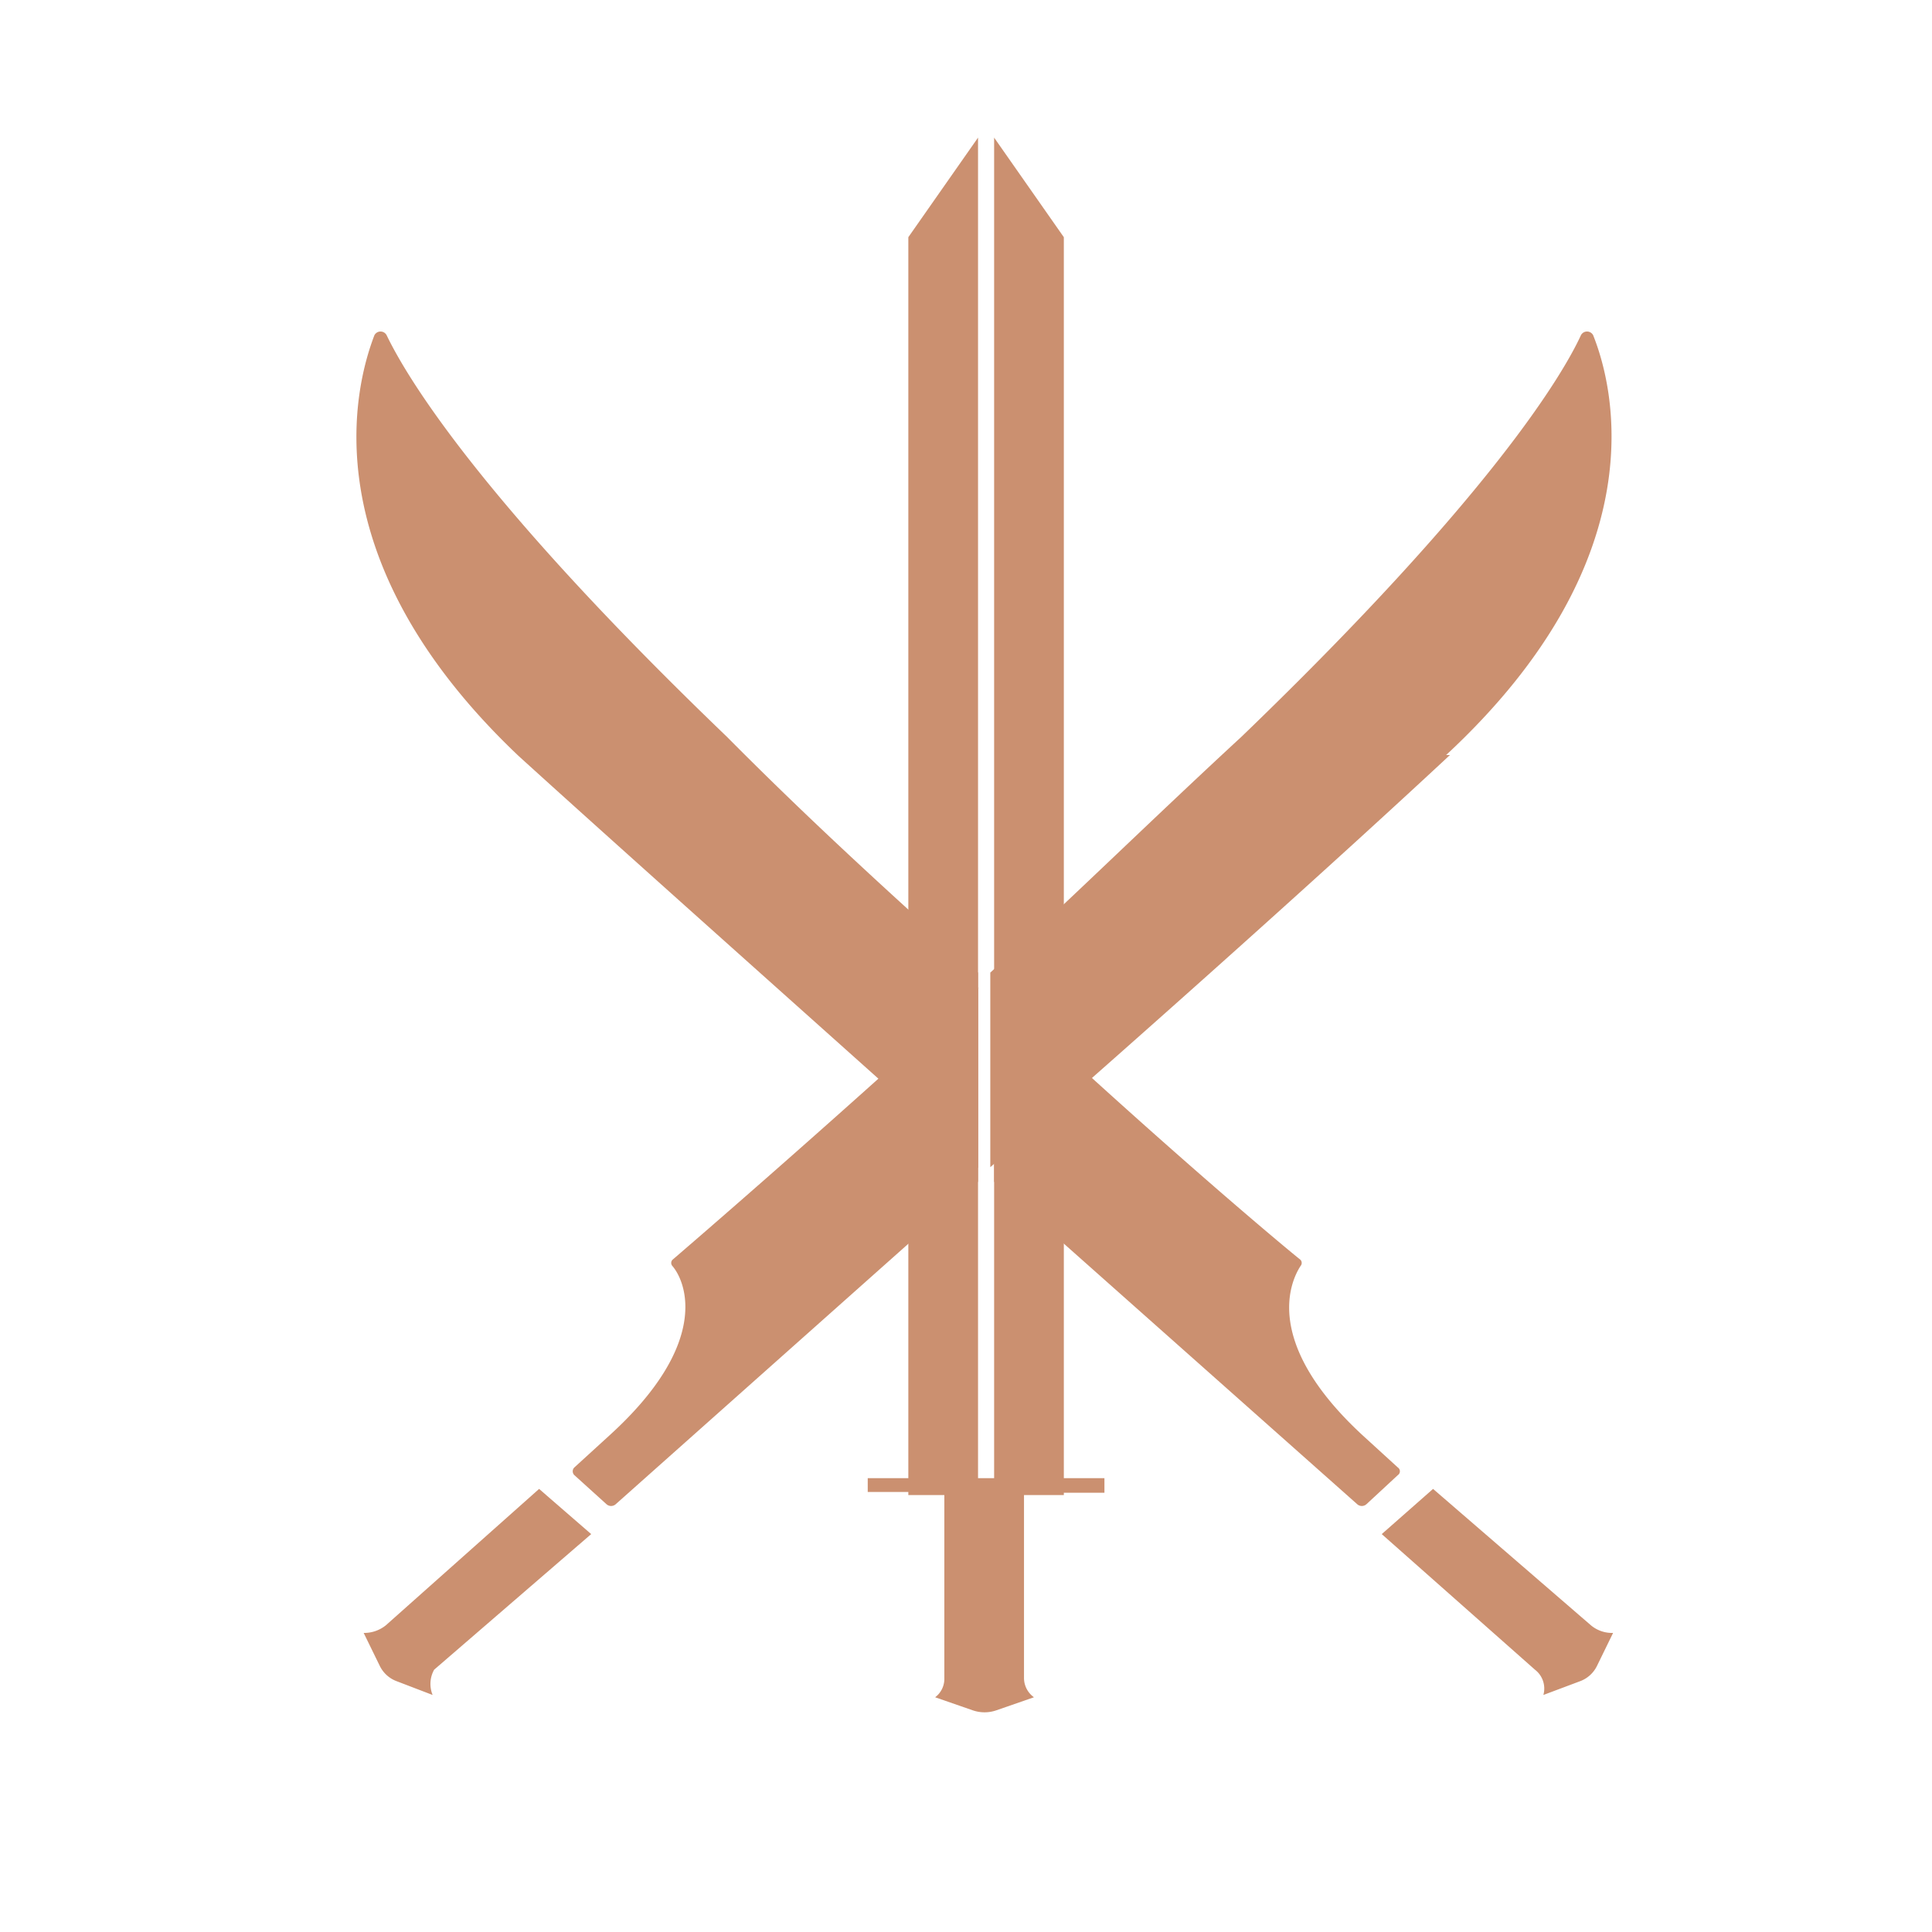 <?xml version="1.0" encoding="UTF-8" standalone="no"?>
<!-- Created with Inkscape (http://www.inkscape.org/) -->

<svg
   width="100mm"
   height="100mm"
   viewBox="0 0 100 100"
   version="1.1"
   id="svg1643"
   inkscape:version="1.1.2 (0a00cf5339, 2022-02-04)"
   sodipodi:docname="gh-envx.svg"
   xmlns:inkscape="http://www.inkscape.org/namespaces/inkscape"
   xmlns:sodipodi="http://sodipodi.sourceforge.net/DTD/sodipodi-0.dtd"
   xmlns="http://www.w3.org/2000/svg"
   xmlns:svg="http://www.w3.org/2000/svg">
  <sodipodi:namedview
     id="namedview1645"
     pagecolor="#ffffff"
     bordercolor="#666666"
     borderopacity="1.0"
     inkscape:pageshadow="2"
     inkscape:pageopacity="0.0"
     inkscape:pagecheckerboard="0"
     inkscape:document-units="mm"
     showgrid="false"
     inkscape:zoom="2.2388832"
     inkscape:cx="206.12955"
     inkscape:cy="176.65057"
     inkscape:window-width="1850"
     inkscape:window-height="1016"
     inkscape:window-x="0"
     inkscape:window-y="0"
     inkscape:window-maximized="1"
     inkscape:current-layer="layer1" />
  <defs
     id="defs1640">
    <clipPath
       clipPathUnits="userSpaceOnUse"
       id="clipPath568">
      <path
         d="m 161.725,232.25 h 6.714 v 9 h -6.714 z"
         id="path566" />
    </clipPath>
    <clipPath
       id="clip-path"
       transform="translate(-0.62 0)">
      <rect
         class="cls-1"
         width="17.67"
         height="20.69"
         id="rect4"
         x="0"
         y="0" />
    </clipPath>
  </defs>
  <g
     inkscape:label="Layer 1"
     inkscape:groupmode="layer"
     id="layer1">
    <g
       id="Layer_2"
       data-name="Layer 2"
       style="fill:#cb9070;fill-opacity:1"
       transform="matrix(3.965,0,0,3.965,18.467,7.123)">
      <g
         id="Layer_1-2"
         data-name="Layer 1"
         style="fill:#cb9070;fill-opacity:1">
        <g
           class="cls-2"
           clip-path="url(#clip-path)"
           id="g29"
           style="fill:#cb9070;fill-opacity:1">
          <path
             class="cls-3"
             d="M 5.45,7.82 C 6.62,9 7.73,10 8.73,10.9 v 2.55 C 6.59,11.53 4.25,9.45 2.73,8.07 0,5.48 0.6,3.23 0.85,2.58 a 0.09,0.09 0 0 1 0.16,0 c 0.24,0.5 1.16,2.09 4.44,5.24"
             transform="translate(-0.62)"
             id="path9"
             style="fill:#cb9070;fill-opacity:1" />
          <path
             class="cls-3"
             d="m 14.21,17.46 -0.41,0.38 a 0.09,0.09 0 0 1 -0.12,0 L 8.94,13.63 V 11.1 c 2.14,2 3.69,3.3 4,3.55 a 0.06,0.06 0 0 1 0,0.08 c -0.13,0.2 -0.5,1 0.81,2.21 l 0.46,0.42 a 0.06,0.06 0 0 1 0,0.1"
             transform="translate(-0.62)"
             id="path11"
             style="fill:#cb9070;fill-opacity:1" />
          <path
             class="cls-3"
             d="m 14,18.23 0.67,-0.59 2.06,1.78 a 0.43,0.43 0 0 0 0.29,0.1 v 0 l -0.21,0.43 a 0.4,0.4 0 0 1 -0.22,0.2 l -0.48,0.18 v 0 A 0.31,0.31 0 0 0 16,20 Z"
             transform="translate(-0.62)"
             id="path13"
             style="fill:#cb9070;fill-opacity:1" />
          <path
             class="cls-3"
             d="m 8.73,11.1 v 2.53 L 4,17.84 a 0.09,0.09 0 0 1 -0.12,0 L 3.46,17.46 a 0.07,0.07 0 0 1 0,-0.1 l 0.46,-0.42 c 1.32,-1.2 1,-2 0.82,-2.21 a 0.06,0.06 0 0 1 0,-0.08 c 0.29,-0.25 1.85,-1.59 4,-3.55"
             transform="translate(-0.62)"
             id="path15"
             style="fill:#cb9070;fill-opacity:1" />
          <path
             class="cls-3"
             d="m 14.89,8.06 c -1.47,1.37 -3.81,3.47 -6,5.38 V 10.9 c 1,-0.91 2.11,-2 3.28,-3.08 3.27,-3.15 4.2,-4.74 4.43,-5.24 a 0.09,0.09 0 0 1 0.16,0 c 0.26,0.65 0.86,2.9 -1.92,5.48"
             transform="translate(-0.62)"
             id="path17"
             style="fill:#cb9070;fill-opacity:1" />
          <path
             class="cls-3"
             d="M 3.68,18.23 3,17.64 1,19.42 a 0.45,0.45 0 0 1 -0.29,0.1 v 0 l 0.21,0.43 a 0.4,0.4 0 0 0 0.22,0.2 l 0.47,0.18 v 0 A 0.38,0.38 0 0 1 1.63,20 Z"
             transform="translate(-0.62)"
             id="path19"
             style="fill:#cb9070;fill-opacity:1" />
          <path
             class="cls-3"
             d="M 10.38,17.5 H 7.29 c 0,0 0,0 0,0 v 0.18 h 1 v 2.43 a 0.3,0.3 0 0 1 -0.12,0.25 v 0 l 0.49,0.17 a 0.47,0.47 0 0 0 0.31,0 l 0.49,-0.17 v 0 A 0.31,0.31 0 0 1 9.33,20.11 v -2.42 a 0.025,0 -180 0 0 0.05,0 h 1 c 0,0 0,0 0,0 v -0.18"
             transform="translate(-0.62)"
             id="path21"
             style="fill:#cb9070;fill-opacity:1" />
          <path
             class="cls-3"
             d="M 8.94,13.63 8.73,13.44"
             transform="translate(-0.62)"
             id="path23"
             style="fill:#cb9070;fill-opacity:1" />
          <polygon
             class="cls-3"
             points="7.2,1.3 7.2,17.72 8.11,17.72 8.11,0 "
             id="polygon25"
             style="fill:#cb9070;fill-opacity:1" />
          <polygon
             class="cls-3"
             points="8.32,17.72 9.23,17.72 9.23,1.3 8.32,0 "
             id="polygon27"
             style="fill:#cb9070;fill-opacity:1" />
        </g>
      </g>
    </g>
  </g>
</svg>
